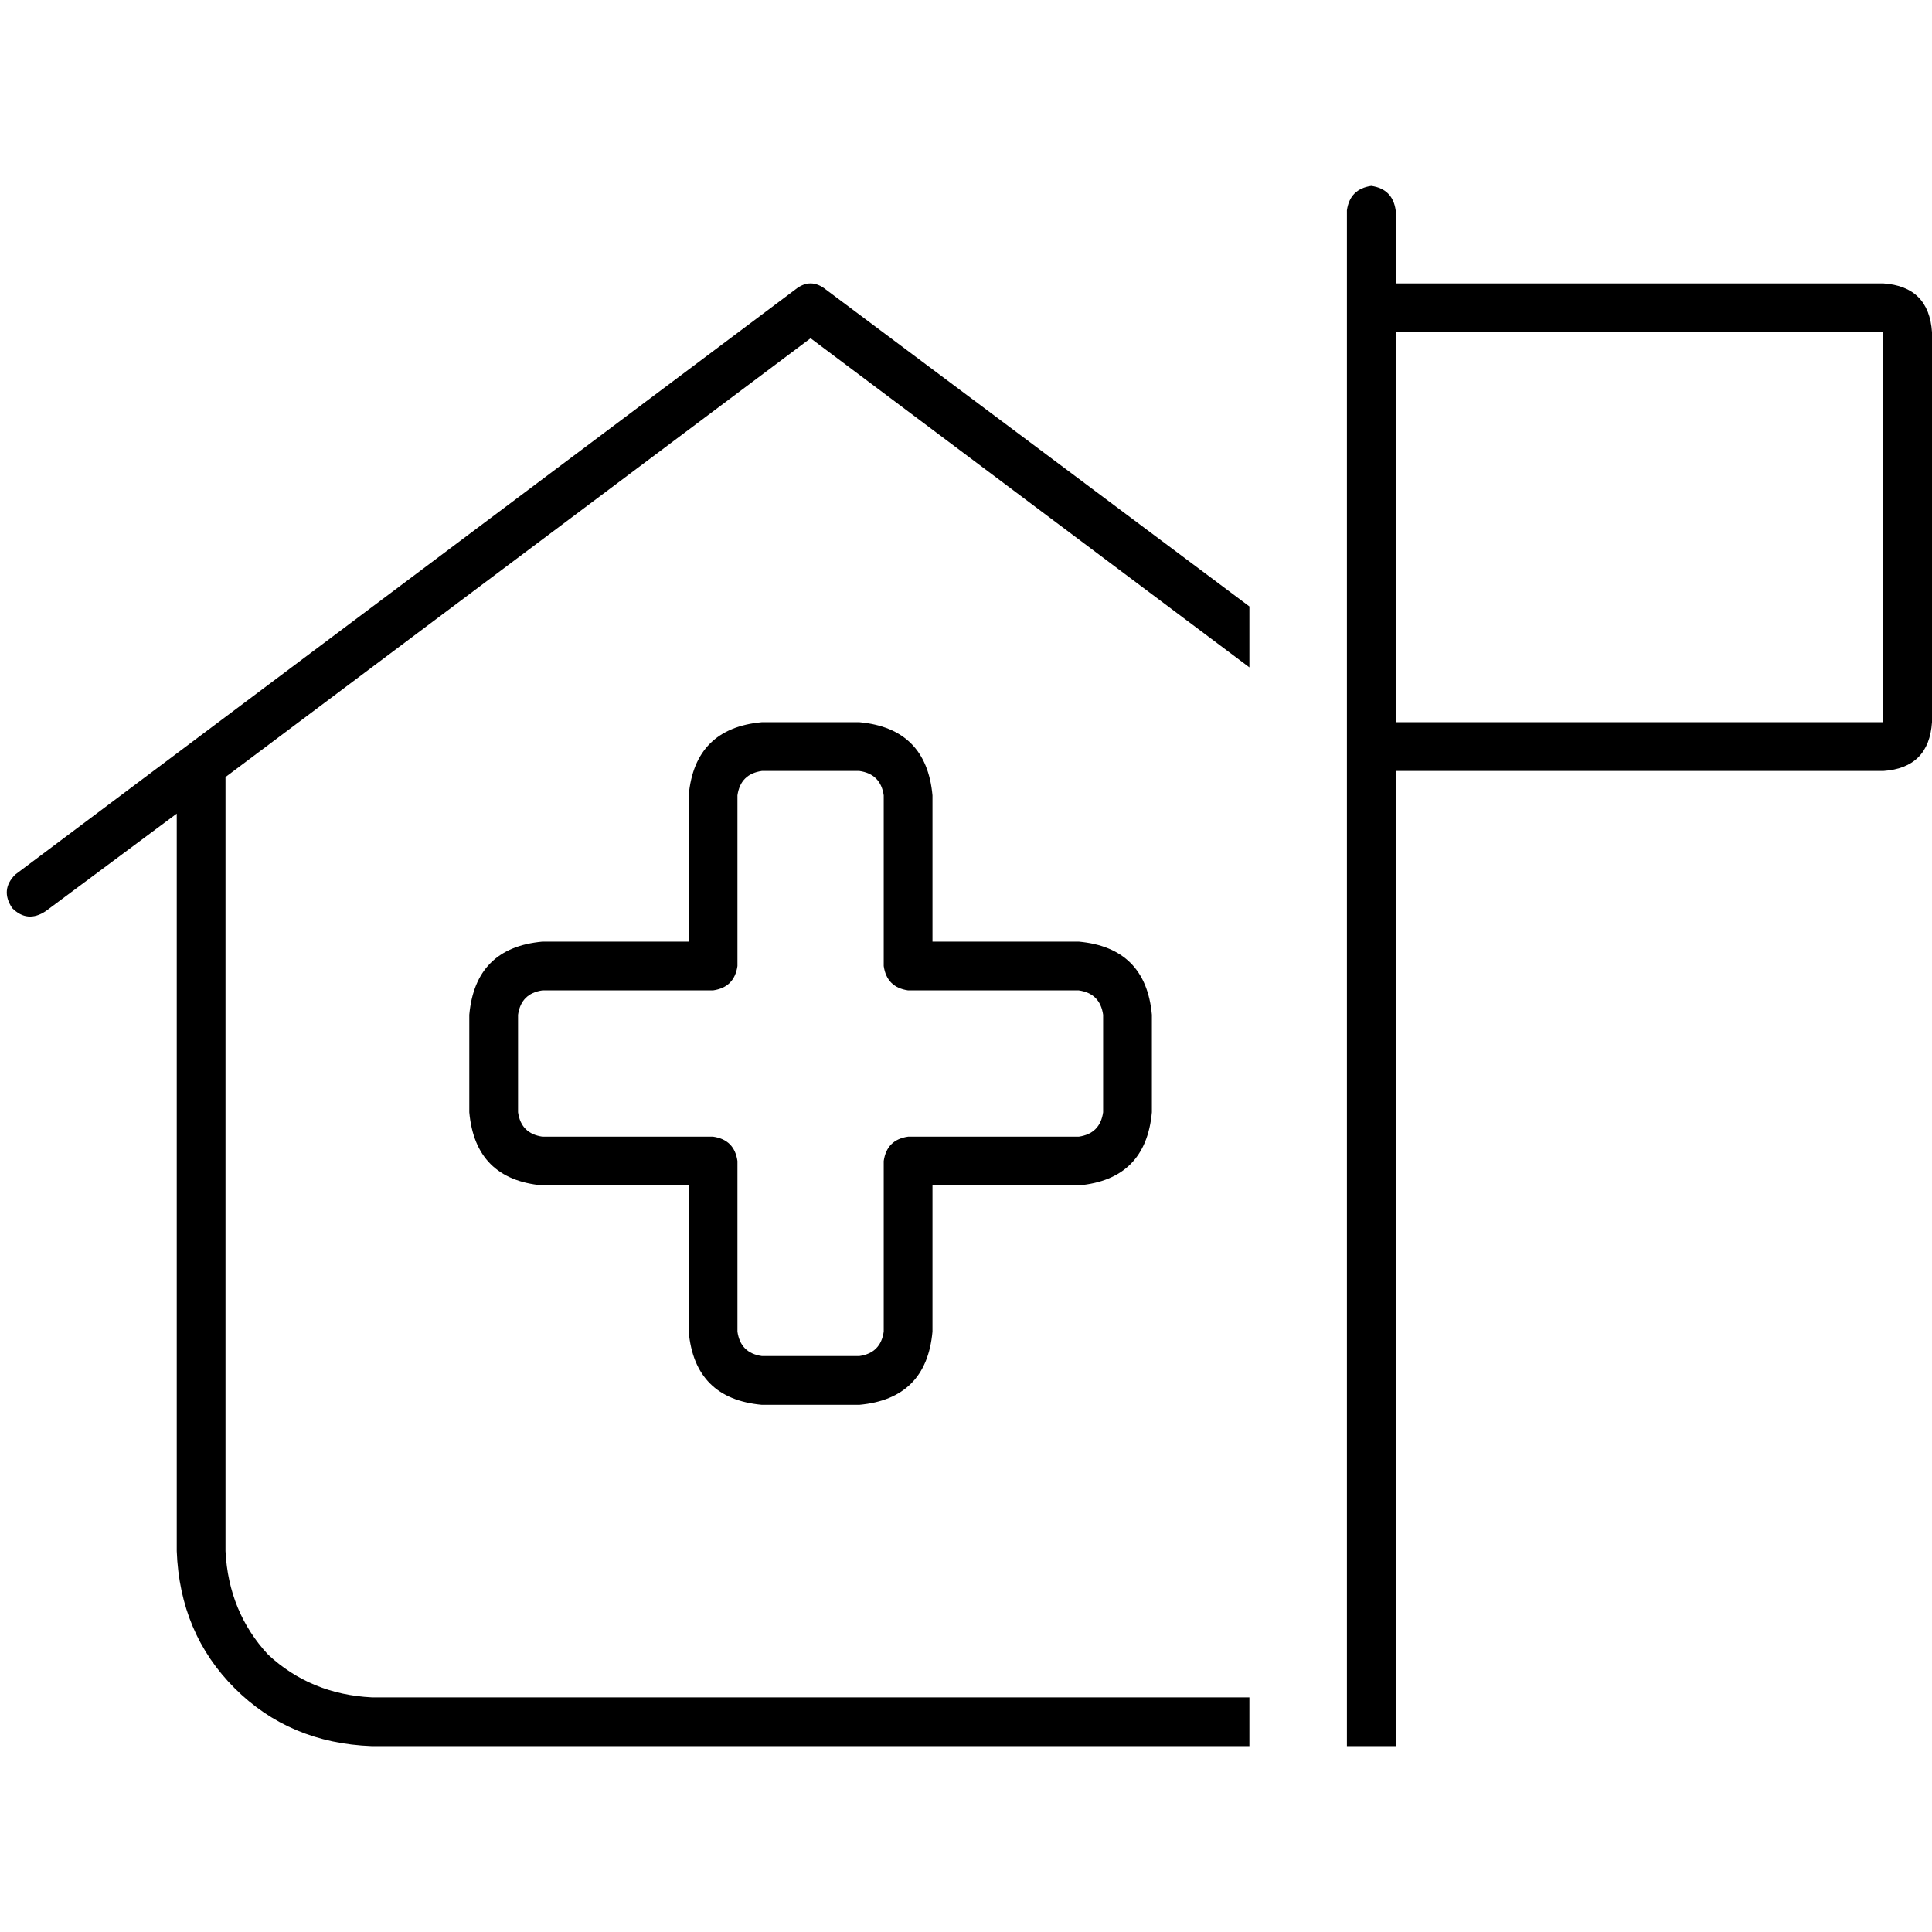<svg xmlns="http://www.w3.org/2000/svg" viewBox="0 0 512 512">
  <path d="M 369.868 55.722 L 369.868 75.104 L 499.079 75.104 Q 511.192 75.912 512 88.025 L 512 191.394 Q 511.192 203.508 499.079 204.315 L 369.868 204.315 L 369.868 462.738 L 356.946 462.738 L 356.946 204.315 L 356.946 204.315 L 356.946 191.394 L 356.946 88.025 L 356.946 75.104 L 356.946 75.104 L 356.946 55.722 Q 357.754 50.069 363.407 49.262 Q 369.06 50.069 369.868 55.722 L 369.868 55.722 Z M 499.079 191.394 L 499.079 88.025 L 369.868 88.025 L 369.868 191.394 L 499.079 191.394 L 499.079 191.394 Z M 218.852 76.719 L 331.104 160.707 L 331.104 176.858 L 214.814 89.64 L 59.76 205.931 L 59.76 411.054 Q 60.568 427.205 71.066 438.511 Q 82.372 449.009 98.524 449.817 L 331.104 449.817 L 331.104 462.738 L 98.524 462.738 Q 76.719 461.931 62.183 447.394 Q 47.647 432.858 46.839 411.054 L 46.839 215.621 L 12.114 241.464 Q 7.268 244.694 3.23 240.656 Q 0 235.811 4.038 231.773 L 210.776 76.719 Q 214.814 73.489 218.852 76.719 L 218.852 76.719 Z M 195.432 210.776 L 195.432 256 Q 194.625 261.653 188.972 262.461 L 143.748 262.461 Q 138.095 263.268 137.287 268.921 L 137.287 294.763 Q 138.095 300.416 143.748 301.224 L 188.972 301.224 Q 194.625 302.032 195.432 307.685 L 195.432 352.909 Q 196.24 358.562 201.893 359.369 L 227.735 359.369 Q 233.388 358.562 234.196 352.909 L 234.196 307.685 Q 235.003 302.032 240.656 301.224 L 285.88 301.224 Q 291.533 300.416 292.341 294.763 L 292.341 268.921 Q 291.533 263.268 285.88 262.461 L 240.656 262.461 Q 235.003 261.653 234.196 256 L 234.196 210.776 Q 233.388 205.123 227.735 204.315 L 201.893 204.315 Q 196.24 205.123 195.432 210.776 L 195.432 210.776 Z M 201.893 191.394 L 227.735 191.394 Q 245.502 193.009 247.117 210.776 L 247.117 249.539 L 285.88 249.539 Q 303.647 251.155 305.262 268.921 L 305.262 294.763 Q 303.647 312.53 285.88 314.145 L 247.117 314.145 L 247.117 352.909 Q 245.502 370.675 227.735 372.29 L 201.893 372.29 Q 184.126 370.675 182.511 352.909 L 182.511 314.145 L 143.748 314.145 Q 125.981 312.53 124.366 294.763 L 124.366 268.921 Q 125.981 251.155 143.748 249.539 L 182.511 249.539 L 182.511 210.776 Q 184.126 193.009 201.893 191.394 L 201.893 191.394 Z" />
</svg>
